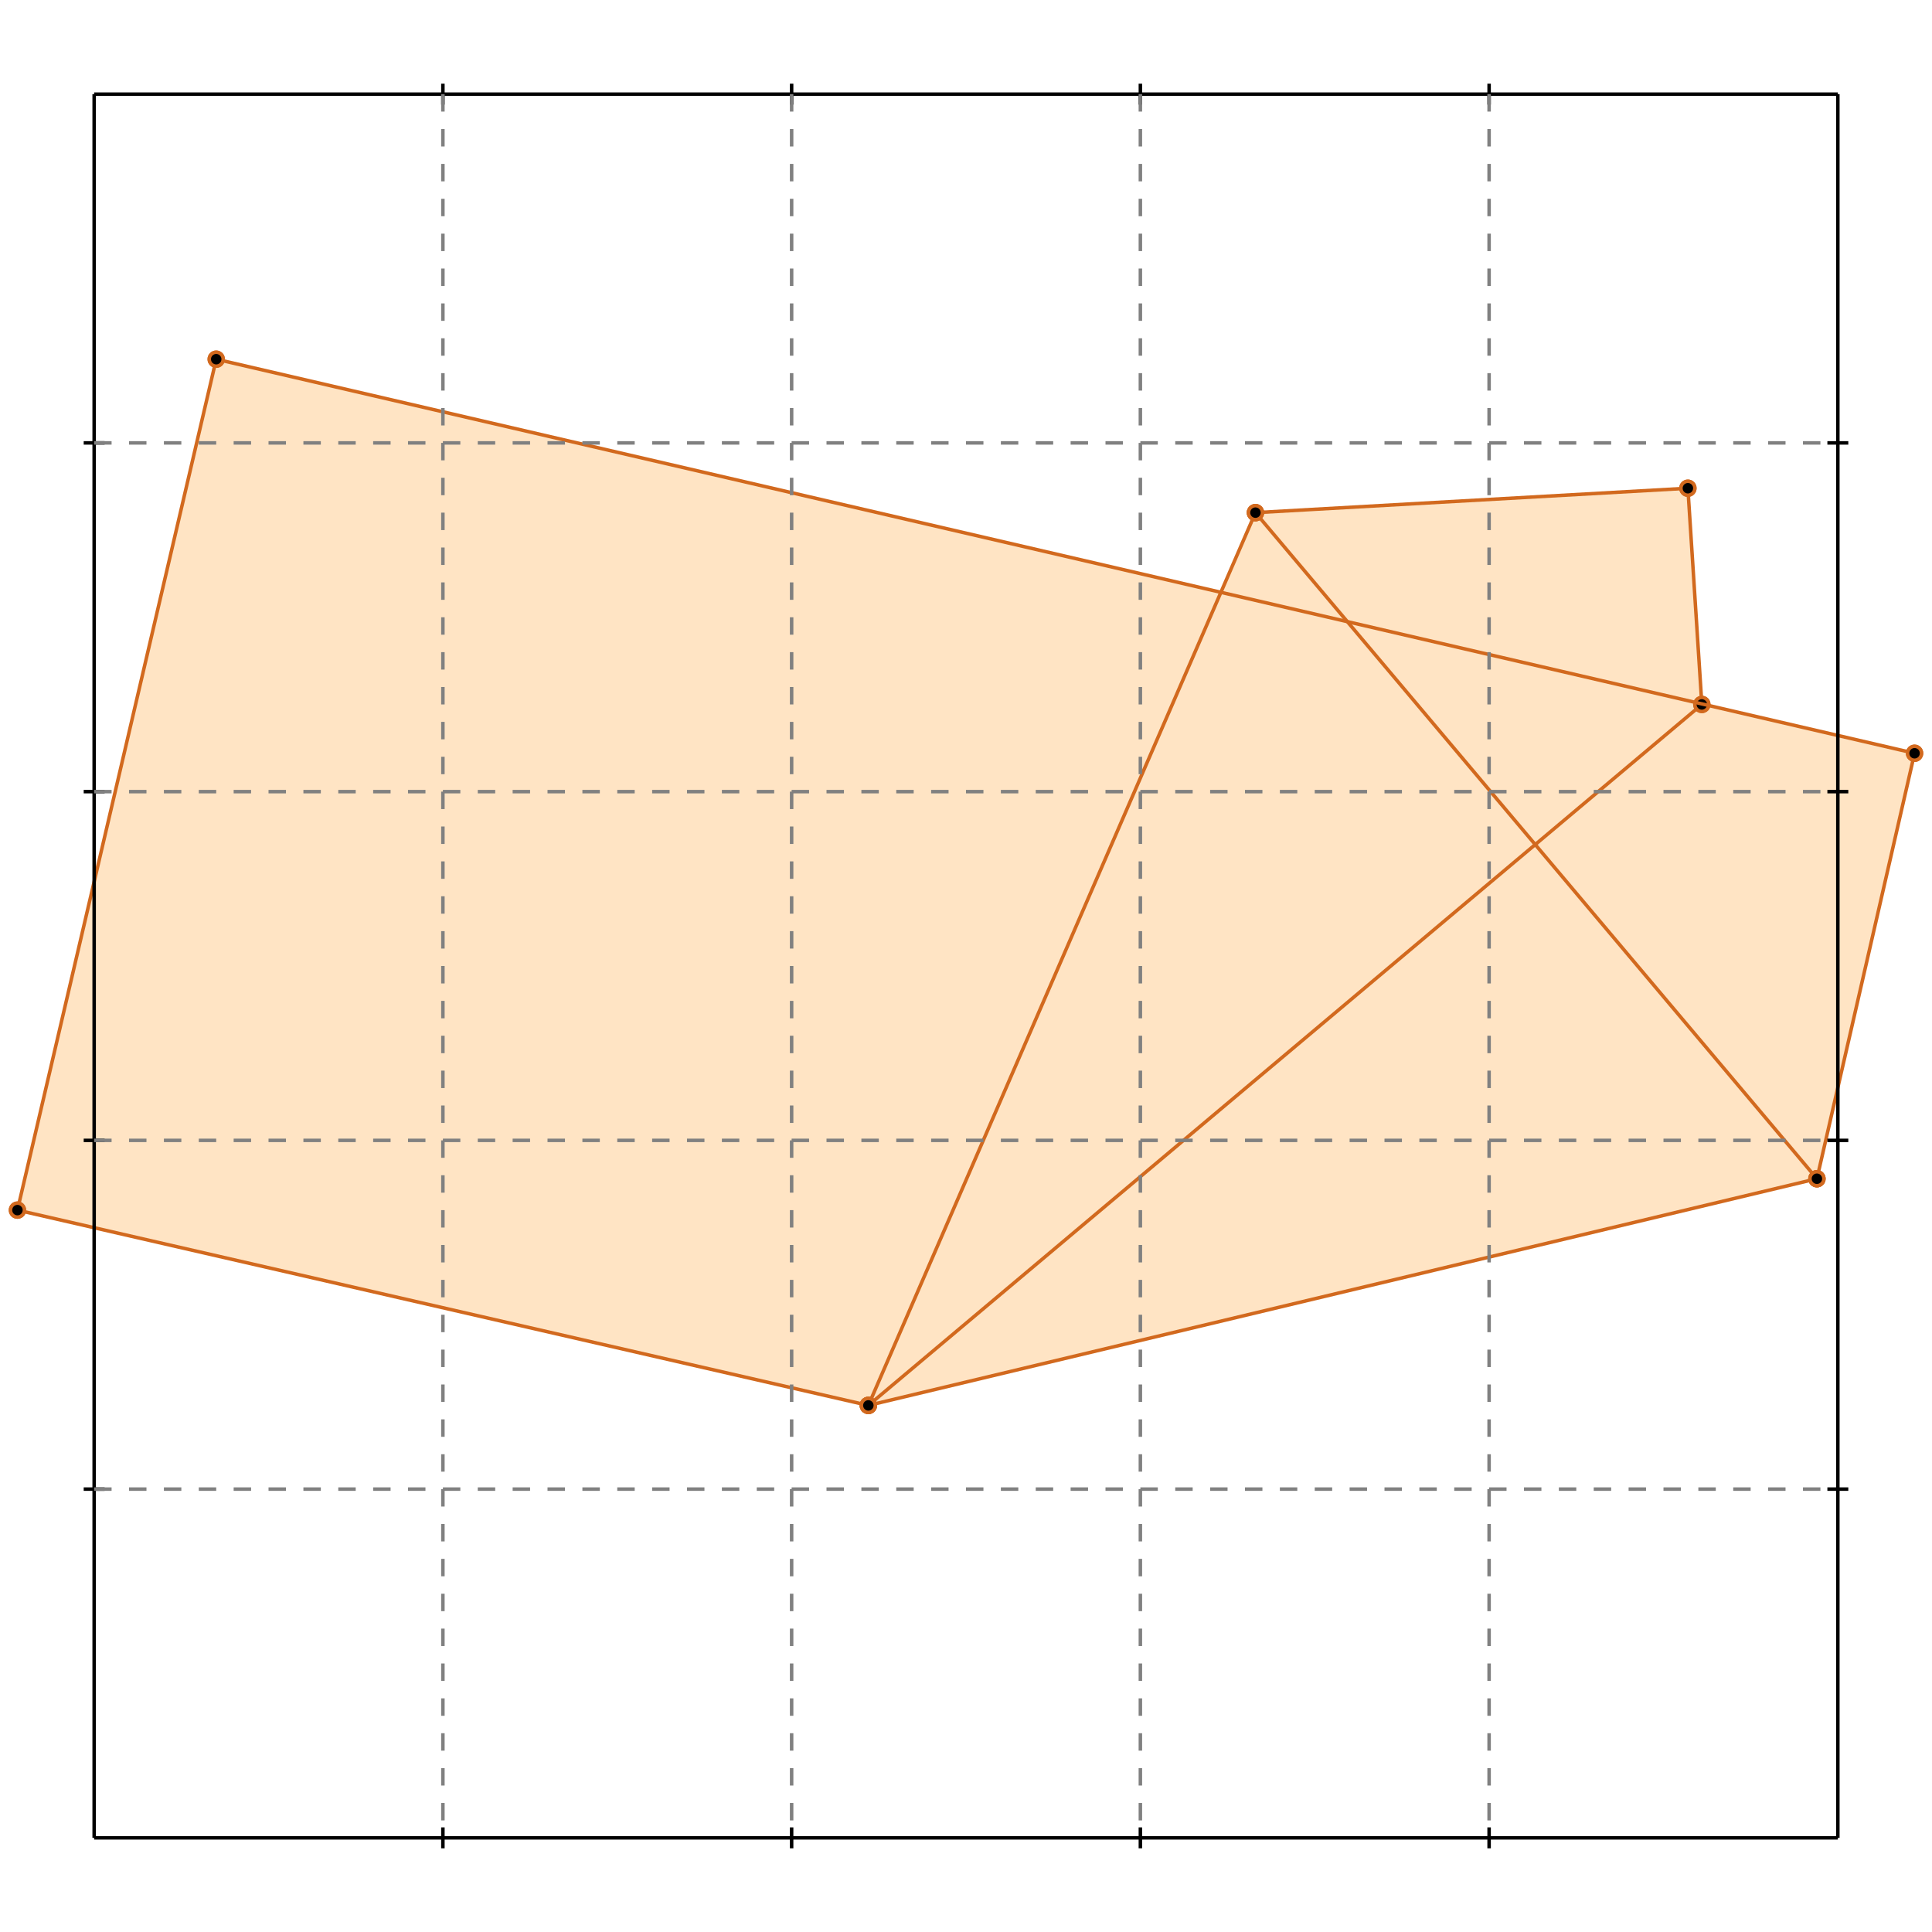 <?xml version="1.0" standalone="no"?>
<!DOCTYPE svg PUBLIC "-//W3C//DTD SVG 1.1//EN" 
  "http://www.w3.org/Graphics/SVG/1.1/DTD/svg11.dtd">
<svg width="554" height="554" version="1.1" id="toplevel"
    xmlns="http://www.w3.org/2000/svg"
    xmlns:xlink="http://www.w3.org/1999/xlink">
  <polygon points="249,403 521,338 549,216 488,202 484,140 360,147 350,170 62,103 5,347"
           fill="bisque"/>
  <g stroke="chocolate" stroke-width="1">
    <line x1="521" y1="338" x2="549" y2="216"/>
    <circle cx="521" cy="338" r="2"/>
    <circle cx="549" cy="216" r="2"/>
  </g>
  <g stroke="chocolate" stroke-width="1">
    <line x1="249" y1="403" x2="360" y2="147"/>
    <circle cx="249" cy="403" r="2"/>
    <circle cx="360" cy="147" r="2"/>
  </g>
  <g stroke="chocolate" stroke-width="1">
    <line x1="249" y1="403" x2="488" y2="202"/>
    <circle cx="249" cy="403" r="2"/>
    <circle cx="488" cy="202" r="2"/>
  </g>
  <g stroke="chocolate" stroke-width="1">
    <line x1="488" y1="202" x2="484" y2="140"/>
    <circle cx="488" cy="202" r="2"/>
    <circle cx="484" cy="140" r="2"/>
  </g>
  <g stroke="chocolate" stroke-width="1">
    <line x1="5" y1="347" x2="62" y2="103"/>
    <circle cx="5" cy="347" r="2"/>
    <circle cx="62" cy="103" r="2"/>
  </g>
  <g stroke="chocolate" stroke-width="1">
    <line x1="249" y1="403" x2="521" y2="338"/>
    <circle cx="249" cy="403" r="2"/>
    <circle cx="521" cy="338" r="2"/>
  </g>
  <g stroke="chocolate" stroke-width="1">
    <line x1="249" y1="403" x2="5" y2="347"/>
    <circle cx="249" cy="403" r="2"/>
    <circle cx="5" cy="347" r="2"/>
  </g>
  <g stroke="chocolate" stroke-width="1">
    <line x1="521" y1="338" x2="360" y2="147"/>
    <circle cx="521" cy="338" r="2"/>
    <circle cx="360" cy="147" r="2"/>
  </g>
  <g stroke="chocolate" stroke-width="1">
    <line x1="360" y1="147" x2="484" y2="140"/>
    <circle cx="360" cy="147" r="2"/>
    <circle cx="484" cy="140" r="2"/>
  </g>
  <g stroke="chocolate" stroke-width="1">
    <line x1="549" y1="216" x2="62" y2="103"/>
    <circle cx="549" cy="216" r="2"/>
    <circle cx="62" cy="103" r="2"/>
  </g>
  <g stroke="black" stroke-width="1">
    <line x1="27" y1="27" x2="527" y2="27"/>
    <line x1="27" y1="27" x2="27" y2="527"/>
    <line x1="527" y1="527" x2="27" y2="527"/>
    <line x1="527" y1="527" x2="527" y2="27"/>
    <line x1="127" y1="24" x2="127" y2="30"/>
    <line x1="24" y1="127" x2="30" y2="127"/>
    <line x1="127" y1="524" x2="127" y2="530"/>
    <line x1="524" y1="127" x2="530" y2="127"/>
    <line x1="227" y1="24" x2="227" y2="30"/>
    <line x1="24" y1="227" x2="30" y2="227"/>
    <line x1="227" y1="524" x2="227" y2="530"/>
    <line x1="524" y1="227" x2="530" y2="227"/>
    <line x1="327" y1="24" x2="327" y2="30"/>
    <line x1="24" y1="327" x2="30" y2="327"/>
    <line x1="327" y1="524" x2="327" y2="530"/>
    <line x1="524" y1="327" x2="530" y2="327"/>
    <line x1="427" y1="24" x2="427" y2="30"/>
    <line x1="24" y1="427" x2="30" y2="427"/>
    <line x1="427" y1="524" x2="427" y2="530"/>
    <line x1="524" y1="427" x2="530" y2="427"/>
  </g>
  <g stroke="gray" stroke-width="1" stroke-dasharray="5,5">
    <line x1="127" y1="27" x2="127" y2="527"/>
    <line x1="27" y1="127" x2="527" y2="127"/>
    <line x1="227" y1="27" x2="227" y2="527"/>
    <line x1="27" y1="227" x2="527" y2="227"/>
    <line x1="327" y1="27" x2="327" y2="527"/>
    <line x1="27" y1="327" x2="527" y2="327"/>
    <line x1="427" y1="27" x2="427" y2="527"/>
    <line x1="27" y1="427" x2="527" y2="427"/>
  </g>
</svg>
